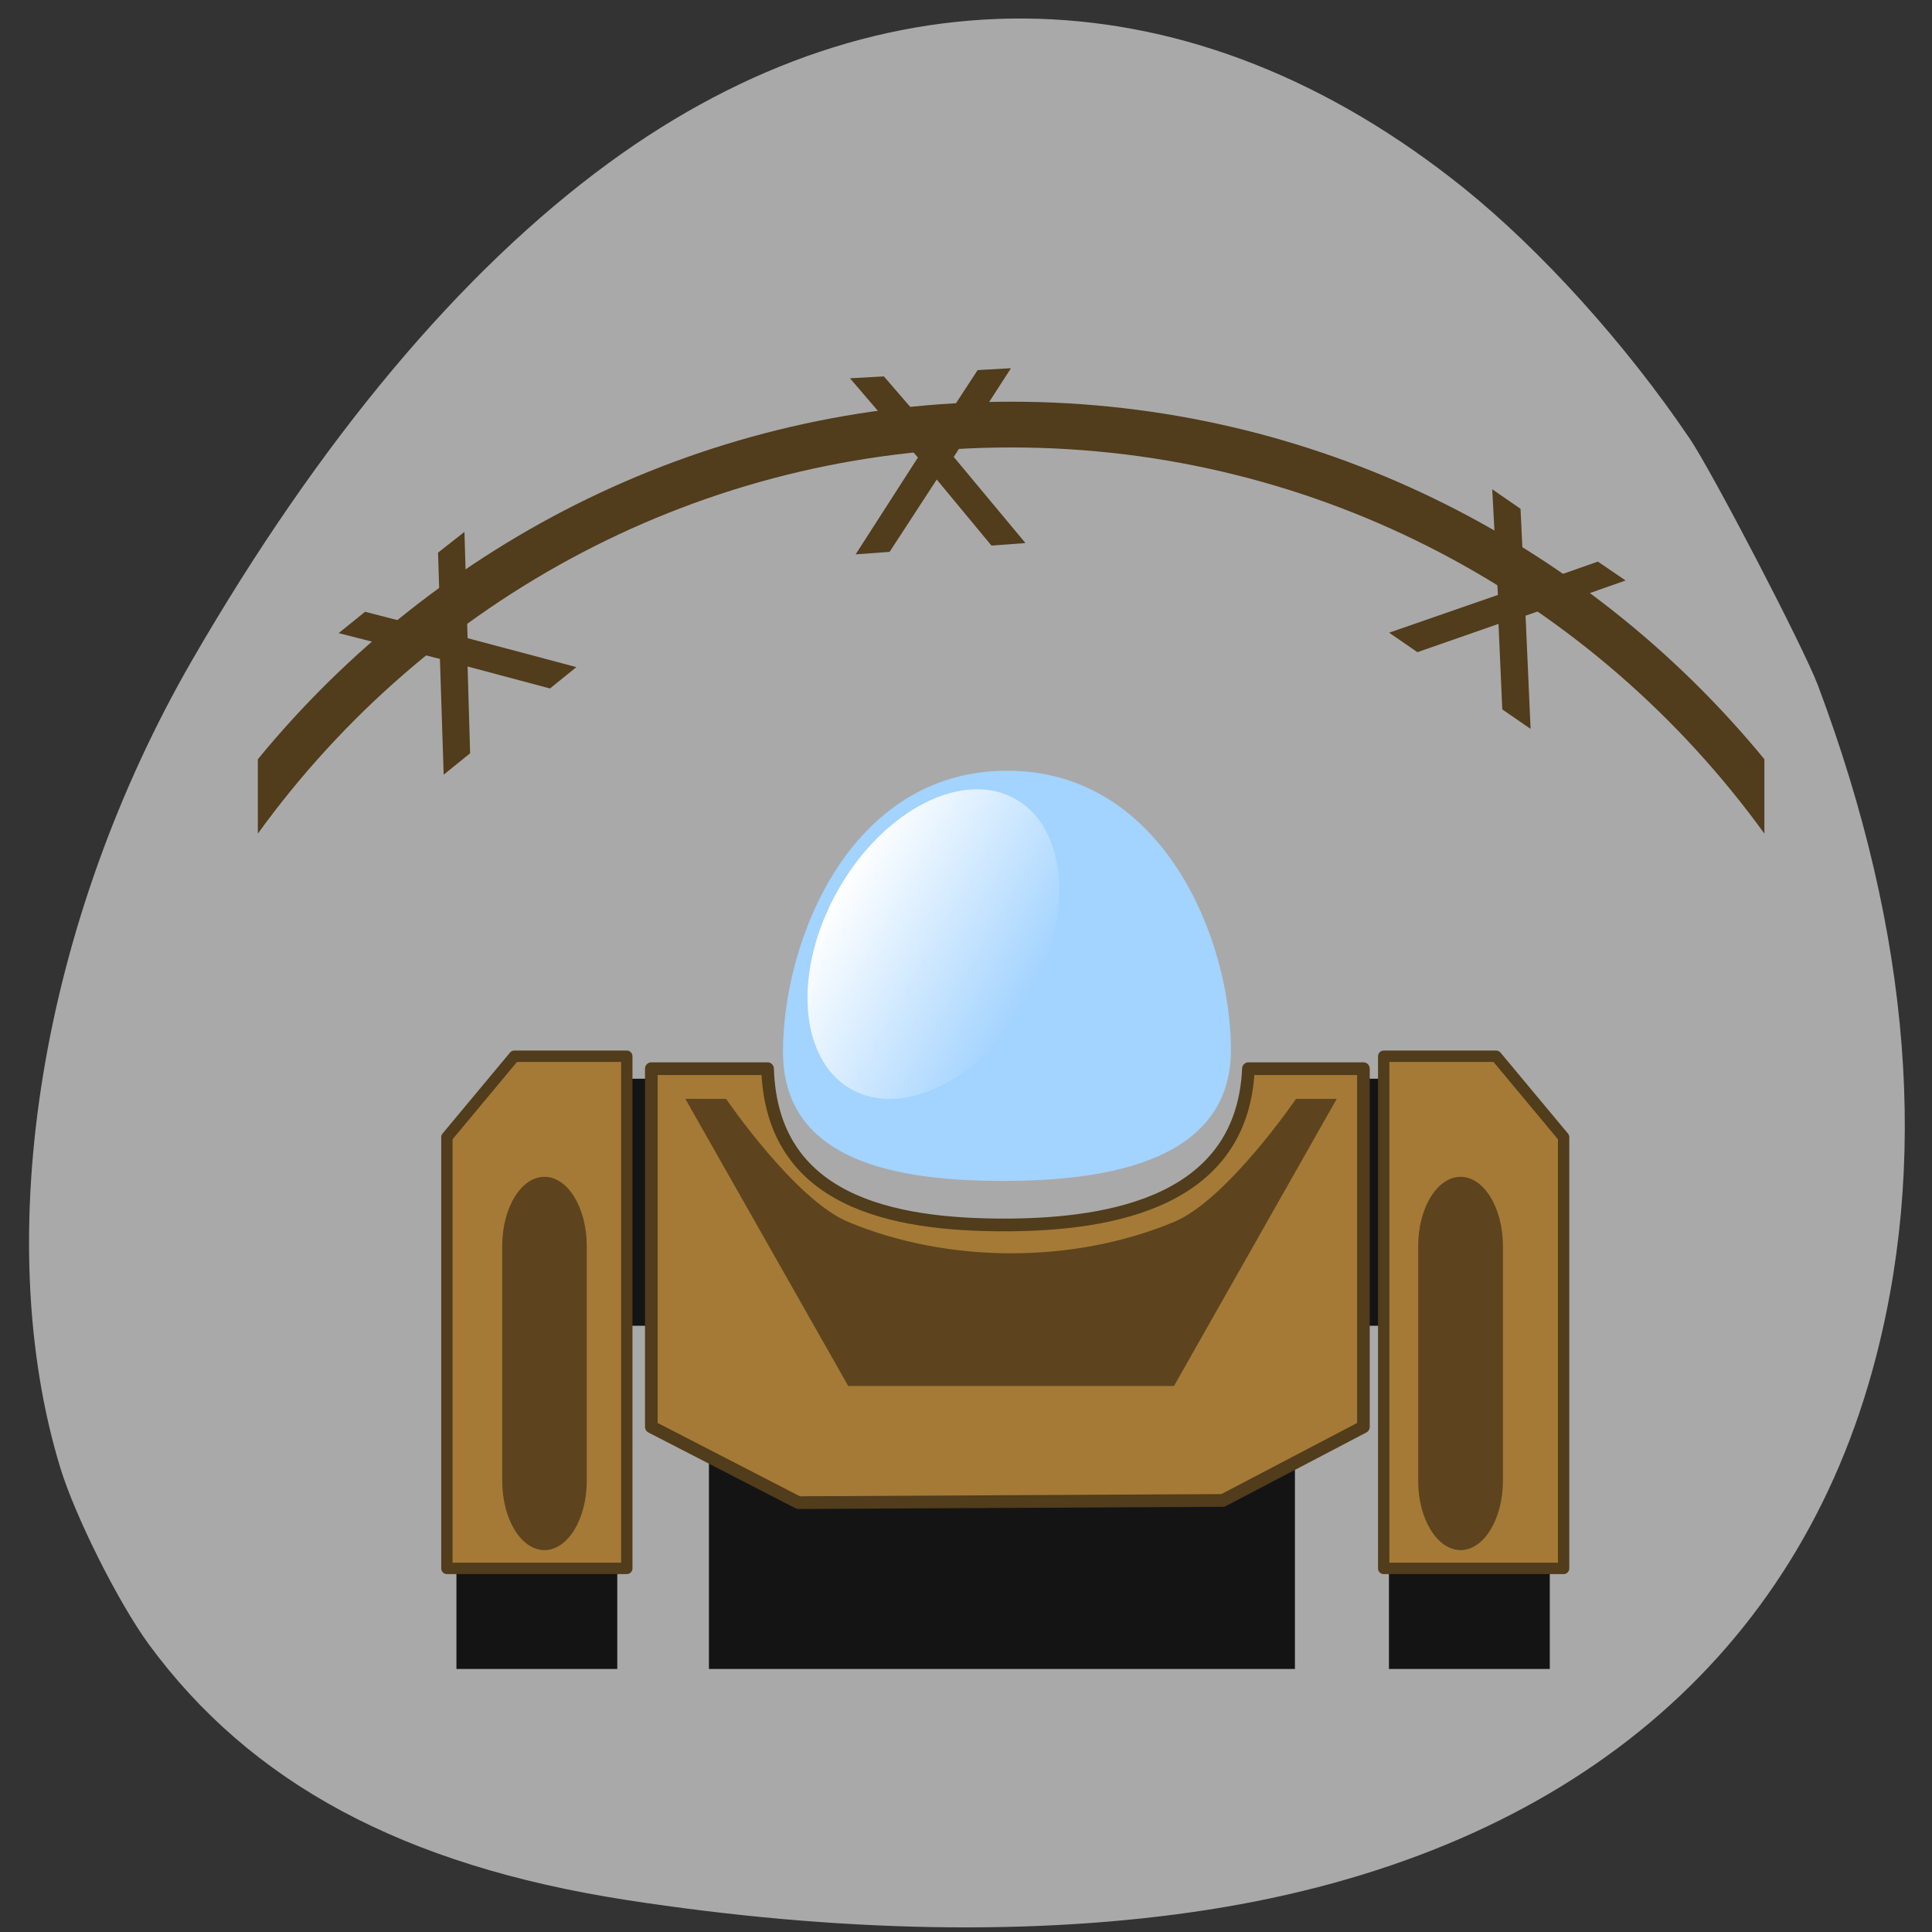 
<svg xmlns="http://www.w3.org/2000/svg" xmlns:xlink="http://www.w3.org/1999/xlink" width="48px" height="48px" viewBox="0 0 48 48" version="1.1">
<rect x="0" y="0" width="48" height="48" fill="#333333" stroke="none"/>
<defs>
<linearGradient id="linear0" gradientUnits="userSpaceOnUse" x1="29.06" y1="0" x2="34.431" y2="0" gradientTransform="matrix(0.876,0.509,-0.506,0.882,0.842,-2.246)">
<stop offset="0" style="stop-color:rgb(100%,100%,100%);stop-opacity:1;"/>
<stop offset="1" style="stop-color:rgb(100%,100%,100%);stop-opacity:0;"/>
</linearGradient>
</defs>
<g id="surface1">
<path style=" stroke:none;fill-rule:nonzero;fill:rgb(66.275%,66.275%,66.275%);fill-opacity:1;" d="M 41.965 10.875 C 40.398 8.555 38.289 6.219 36.367 4.672 C 29.656 -0.719 21.949 -0.945 15.121 4.051 C 11.449 6.738 7.934 10.934 4.777 16.395 C 1.016 22.91 -0.258 30.715 1.5 36.473 C 1.875 37.691 2.938 39.809 3.691 40.844 C 6.227 44.305 10.027 46.344 15.551 47.203 C 20.832 48.02 25.793 48.105 30.004 47.449 C 38.664 46.098 44.465 41.406 46.504 34.102 C 47.941 28.965 47.488 23.207 45.164 17.023 C 44.816 16.098 42.539 11.719 41.965 10.871 "/>
<path style=" stroke:none;fill-rule:nonzero;fill:rgb(7.843%,7.843%,7.843%);fill-opacity:1;" d="M 17.613 32.754 L 32.172 32.754 L 32.172 41.465 L 17.613 41.465 Z M 17.613 32.754 "/>
<path style=" stroke:none;fill-rule:nonzero;fill:rgb(7.843%,7.843%,7.843%);fill-opacity:1;" d="M 36.914 26.801 L 31.539 26.801 L 30.812 28.508 L 29.191 30.195 L 29.191 32.938 L 36.914 32.938 Z M 36.914 26.801 "/>
<path style=" stroke:none;fill-rule:nonzero;fill:rgb(7.843%,7.843%,7.843%);fill-opacity:1;" d="M 13.012 26.801 L 18.387 26.801 L 19.113 28.508 L 20.734 30.195 L 20.734 32.938 L 13.012 32.938 Z M 13.012 26.801 "/>
<path style=" stroke:none;fill-rule:nonzero;fill:rgb(7.843%,7.843%,7.843%);fill-opacity:1;" d="M 11.34 32.754 L 15.336 32.754 L 15.336 41.465 L 11.34 41.465 Z M 11.34 32.754 "/>
<path style="fill-rule:nonzero;fill:rgb(64.314%,47.843%,21.176%);fill-opacity:1;stroke-width:0.278;stroke-linecap:round;stroke-linejoin:round;stroke:rgb(31.765%,23.529%,10.588%);stroke-opacity:1;stroke-miterlimit:4;" d="M 11.795 27.957 L 14.556 27.957 L 14.556 40.444 L 10.139 40.444 L 10.139 29.931 Z M 11.795 27.957 " transform="matrix(1.012,0,0,1.019,0.842,-2.246)"/>
<path style="fill-rule:nonzero;fill:rgb(64.314%,47.843%,21.176%);fill-opacity:1;stroke-width:0.31;stroke-linecap:round;stroke-linejoin:round;stroke:rgb(31.765%,23.529%,10.588%);stroke-opacity:1;stroke-miterlimit:4;" d="M 15.158 28.26 L 15.158 36.993 L 18.769 38.841 L 29.191 38.787 L 32.64 36.993 L 32.64 28.26 L 29.817 28.26 C 29.674 31.461 26.546 32.07 23.824 32.07 C 21.09 32.07 18.113 31.511 18.012 28.26 Z M 15.158 28.26 " transform="matrix(1.012,0,0,1.019,0.842,-2.246)"/>
<path style=" stroke:none;fill-rule:nonzero;fill:rgb(63.922%,82.745%,100%);fill-opacity:1;" d="M 30.582 26.082 C 30.582 28.832 27.551 29.34 24.934 29.34 C 22.312 29.34 19.453 28.875 19.453 26.129 C 19.453 23.379 21.109 19.164 25 19.148 C 28.895 19.133 30.582 23.336 30.582 26.082 "/>
<path style=" stroke:none;fill-rule:nonzero;fill:url(#linear0);" d="M 25.543 24.824 C 26.68 22.84 26.551 20.617 25.25 19.863 C 23.949 19.105 21.973 20.102 20.836 22.086 C 19.699 24.07 19.828 26.293 21.129 27.051 C 22.43 27.805 24.406 26.809 25.543 24.824 Z M 25.543 24.824 "/>
<path style=" stroke:none;fill-rule:nonzero;fill:rgb(7.843%,7.843%,7.843%);fill-opacity:1;" d="M 34.508 32.754 L 38.504 32.754 L 38.504 41.465 L 34.508 41.465 Z M 34.508 32.754 "/>
<path style="fill-rule:nonzero;fill:rgb(64.314%,47.843%,21.176%);fill-opacity:1;stroke-width:0.278;stroke-linecap:round;stroke-linejoin:round;stroke:rgb(31.765%,23.529%,10.588%);stroke-opacity:1;stroke-miterlimit:4;" d="M 35.899 27.957 L 33.138 27.957 L 33.138 40.444 L 37.555 40.444 L 37.555 29.931 Z M 35.899 27.957 " transform="matrix(1.012,0,0,1.019,0.842,-2.246)"/>
<path style=" stroke:none;fill-rule:nonzero;fill:rgb(31.765%,23.529%,10.588%);fill-opacity:1;" d="M 25.121 9.98 C 17.59 9.98 10.855 13.438 6.406 18.863 L 6.406 20.711 C 10.613 14.895 17.422 11.117 25.121 11.117 C 32.816 11.117 39.625 14.895 43.836 20.711 L 43.836 18.863 C 39.379 13.438 32.645 9.98 25.121 9.98 "/>
<path style=" stroke:none;fill-rule:nonzero;fill:rgb(31.765%,23.529%,10.588%);fill-opacity:1;" d="M 11.539 13.215 L 11.617 15.855 L 14.32 16.574 L 13.664 17.105 L 11.617 16.559 L 11.68 18.715 L 11.023 19.246 L 10.93 16.371 L 8.414 15.73 L 9.07 15.199 L 10.945 15.684 L 10.883 13.73 Z M 11.539 13.215 "/>
<path style=" stroke:none;fill-rule:nonzero;fill:rgb(31.765%,23.529%,10.588%);fill-opacity:1;" d="M 25.117 9.148 L 23.695 11.352 L 25.477 13.492 L 24.633 13.555 L 23.273 11.914 L 22.102 13.711 L 21.258 13.773 L 22.805 11.367 L 21.117 9.398 L 21.961 9.352 L 23.227 10.82 L 24.289 9.195 Z M 25.117 9.148 "/>
<path style=" stroke:none;fill-rule:nonzero;fill:rgb(31.765%,23.529%,10.588%);fill-opacity:1;" d="M 40.387 14.422 L 37.902 15.297 L 38.027 18.109 L 37.324 17.625 L 37.23 15.5 L 35.215 16.203 L 34.512 15.719 L 37.215 14.781 L 37.074 12.156 L 37.777 12.641 L 37.871 14.594 L 39.699 13.953 Z M 40.387 14.422 "/>
<path style=" stroke:none;fill-rule:nonzero;fill:rgb(31.765%,23.529%,10.588%);fill-opacity:0.863;" d="M 17.027 27.301 L 18.039 27.301 C 18.039 27.301 19.75 29.809 21.074 30.359 C 23.566 31.398 26.672 31.398 29.168 30.359 C 30.488 29.809 32.199 27.301 32.199 27.301 L 33.211 27.301 L 29.168 34.434 L 21.074 34.434 Z M 17.027 27.301 "/>
<path style=" stroke:none;fill-rule:nonzero;fill:rgb(31.765%,23.529%,10.588%);fill-opacity:0.863;" d="M 13.527 29.238 C 14.109 29.238 14.578 30.008 14.578 30.961 L 14.578 36.789 C 14.578 37.738 14.109 38.512 13.527 38.512 C 12.945 38.512 12.477 37.738 12.477 36.789 L 12.477 30.961 C 12.477 30.008 12.945 29.238 13.527 29.238 Z M 13.527 29.238 "/>
<path style=" stroke:none;fill-rule:nonzero;fill:rgb(31.765%,23.529%,10.588%);fill-opacity:0.863;" d="M 36.289 29.238 C 36.867 29.238 37.34 30.008 37.34 30.961 L 37.34 36.789 C 37.34 37.738 36.867 38.512 36.289 38.512 C 35.707 38.512 35.234 37.738 35.234 36.789 L 35.234 30.961 C 35.234 30.008 35.707 29.238 36.289 29.238 Z M 36.289 29.238 "/>
</g>
</svg>
